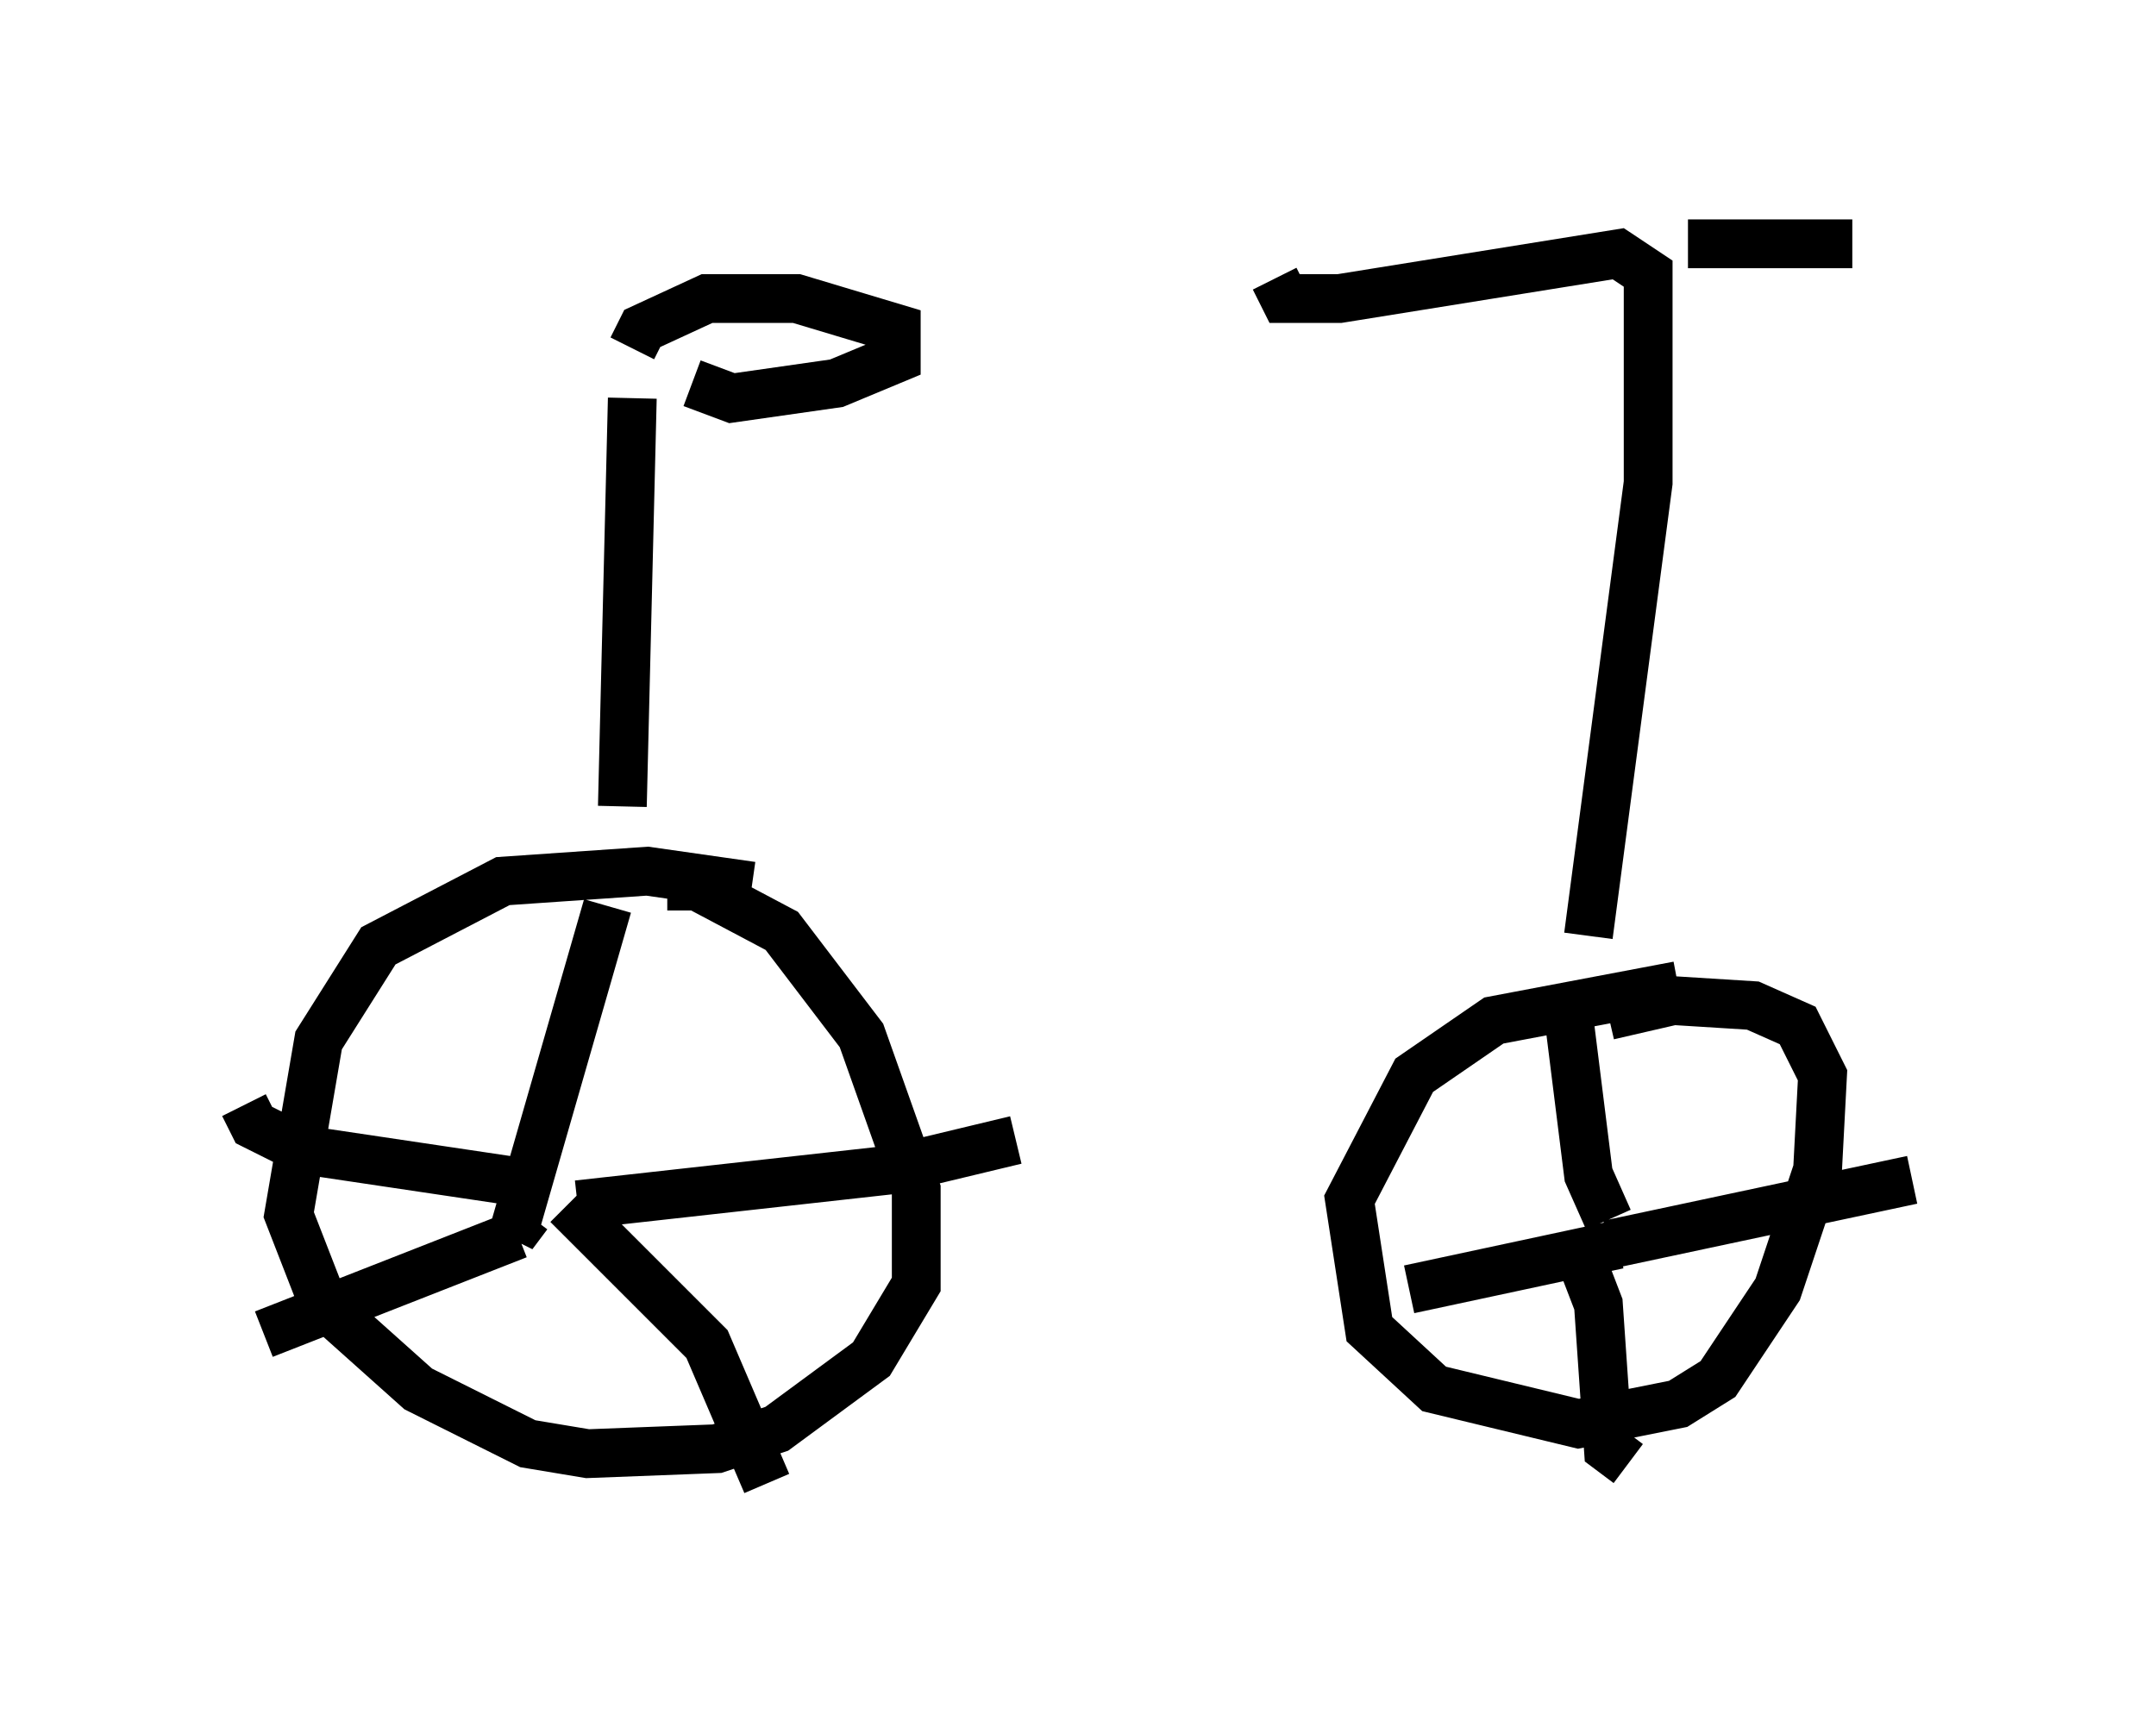 <?xml version="1.0" encoding="utf-8" ?>
<svg baseProfile="full" height="35.419" version="1.1" width="44.198" xmlns="http://www.w3.org/2000/svg" xmlns:ev="http://www.w3.org/2001/xml-events" xmlns:xlink="http://www.w3.org/1999/xlink"><defs /><rect fill="white" height="35.419" width="44.198" x="0" y="0" /><path d="M15.923, 18.475 m-0.51, -0.306 l-2.144, -0.306 -2.96, 0.204 l-2.552, 1.327 -1.225, 1.94 l-0.613, 3.573 0.715, 1.838 l1.94, 1.735 2.246, 1.123 l1.225, 0.204 2.654, -0.102 l1.225, -0.408 1.94, -1.429 l0.919, -1.531 0.0, -1.94 l-1.123, -3.165 -1.633, -2.144 l-1.735, -0.919 -0.613, 0.0 m-2.96, 5.819 l0.102, 0.102 m1.633, -5.513 l-1.94, 6.738 0.306, -0.408 m1.021, -0.204 l6.431, -0.715 2.552, -0.613 m-9.188, 1.327 l2.858, 2.858 1.225, 2.858 m-5.104, -5.104 l-5.206, 2.042 m5.615, -3.063 l-4.798, -0.715 -1.021, -0.51 l-0.204, -0.408 m29.4, -2.45 l-3.777, 0.715 -1.633, 1.123 l-1.327, 2.552 0.408, 2.654 l1.327, 1.225 2.96, 0.715 l2.042, -0.408 0.817, -0.51 l1.225, -1.838 0.817, -2.45 l0.102, -1.94 -0.51, -1.021 l-0.919, -0.408 -1.633, -0.102 l-1.327, 0.306 m-0.817, 0.0 l0.408, 3.267 0.408, 0.919 m0.0, 0.51 l6.227, -1.327 m-6.942, 1.225 l0.51, 1.327 0.204, 2.96 l0.408, 0.306 m-0.204, -4.492 l-4.288, 0.919 m-16.129, -9.902 l0.204, -8.371 m0.0, -1.021 l0.204, -0.408 1.327, -0.613 l1.838, 0.0 2.042, 0.613 l0.0, 0.613 -1.225, 0.51 l-2.144, 0.306 -0.817, -0.306 m18.375, 11.331 l1.225, -9.29 0.0, -4.288 l-0.613, -0.408 -5.717, 0.919 l-1.123, 0.0 -0.204, -0.408 m8.473, -0.715 l3.369, 0.0 " fill="none" stroke="black" stroke-width="1" /></svg>